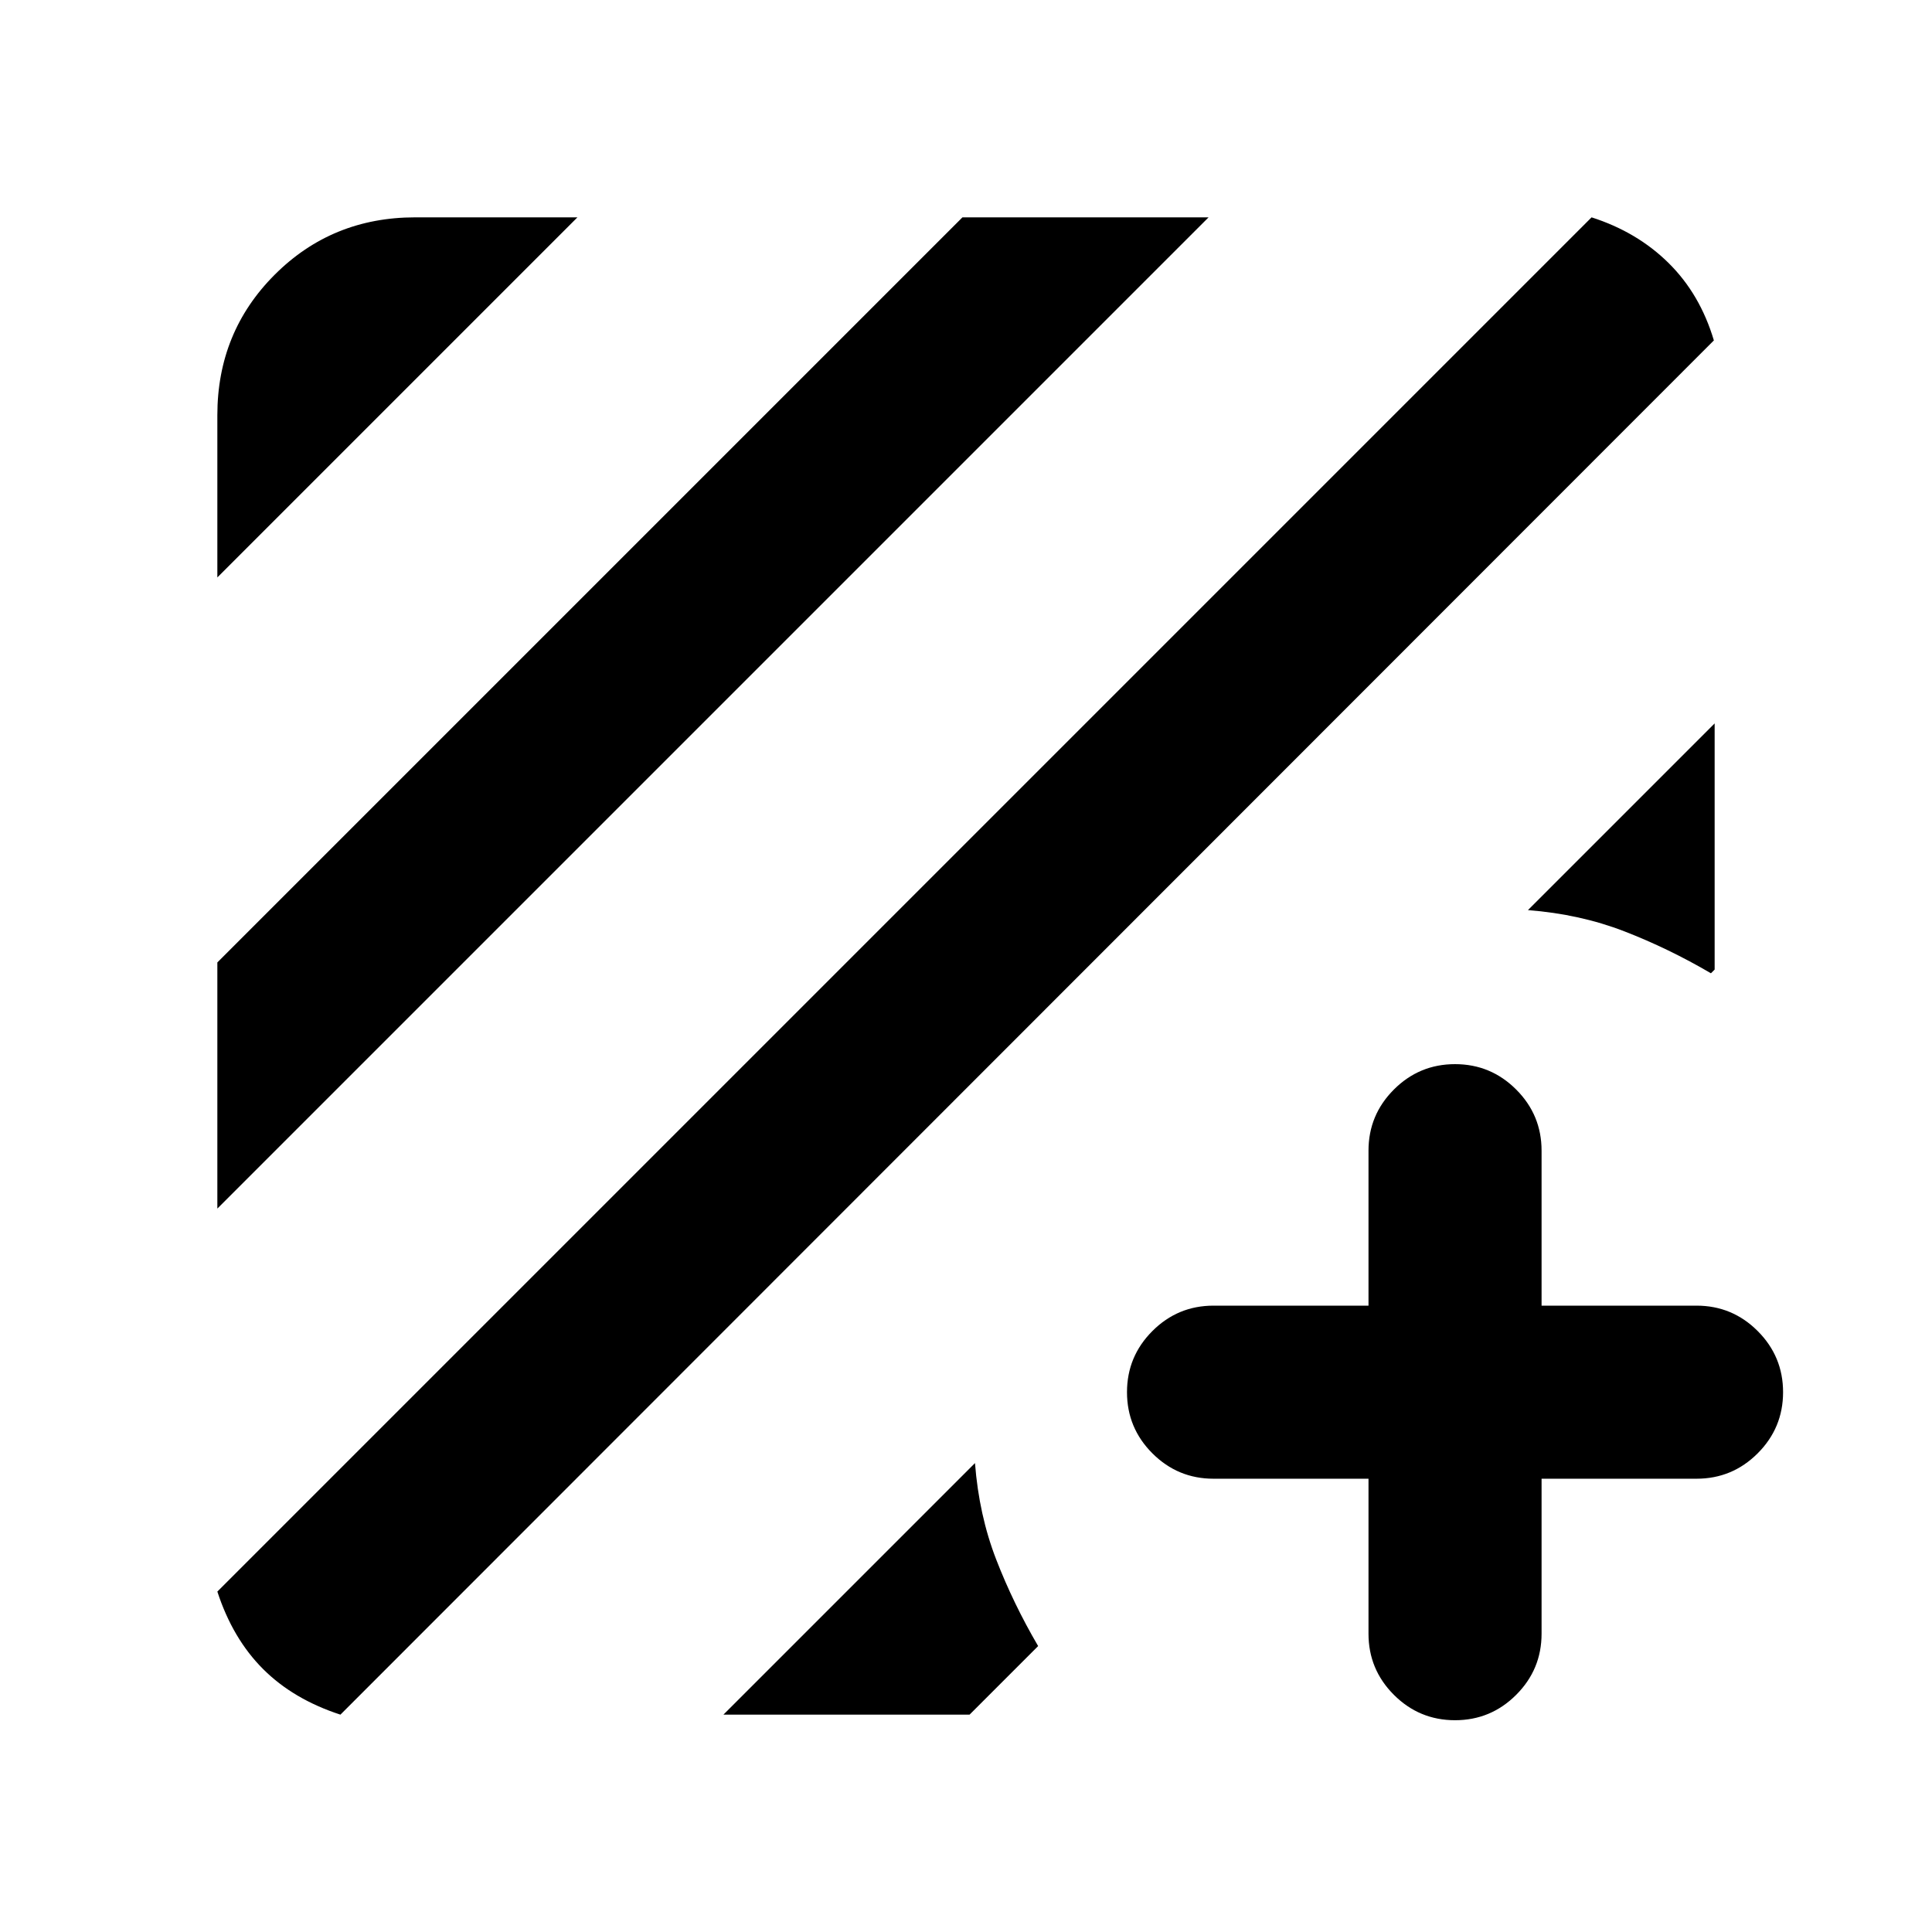 <svg xmlns="http://www.w3.org/2000/svg" height="24" viewBox="0 -960 960 960" width="24"><path d="M169.154-108.001q-23.384-7.616-38.461-22.692-15.076-15.077-22.692-38.461l682.845-682.845q22.615 7.231 38.268 22.692 15.654 15.462 22.5 38.461l-682.46 682.845Zm-61.153-251.462v-122.306l370.23-370.23h122.306L108.001-359.463Zm0-313.615v-80.613q0-41.308 28.5-69.808 28.5-28.5 69.808-28.5h80.613L108.001-673.078Zm743.998 72.541v122.306l-1.846 1.846q-21-12.308-43.038-20.846-22.038-8.539-47.884-10.539l92.768-92.767ZM359.463-108.001 484.462-233q2 25.846 10.538 47.884 8.539 22.038 20.846 43.037l-34.077 34.078H359.463ZM680-225.233h-77.001q-17.769 0-30.384-12.615Q560-250.463 560-268.232t12.615-30.384q12.615-12.615 30.384-12.615H680v-77.001q0-17.769 12.615-30.384 12.615-12.615 30.384-12.615t30.384 12.615q12.616 12.615 12.616 30.384v77.001h77q17.769 0 30.384 12.615 12.616 12.615 12.616 30.384t-12.616 30.384q-12.615 12.615-30.384 12.615h-77v77.001q0 17.769-12.616 30.384-12.615 12.615-30.384 12.615t-30.384-12.615Q680-130.463 680-148.232v-77.001Z"/></svg>